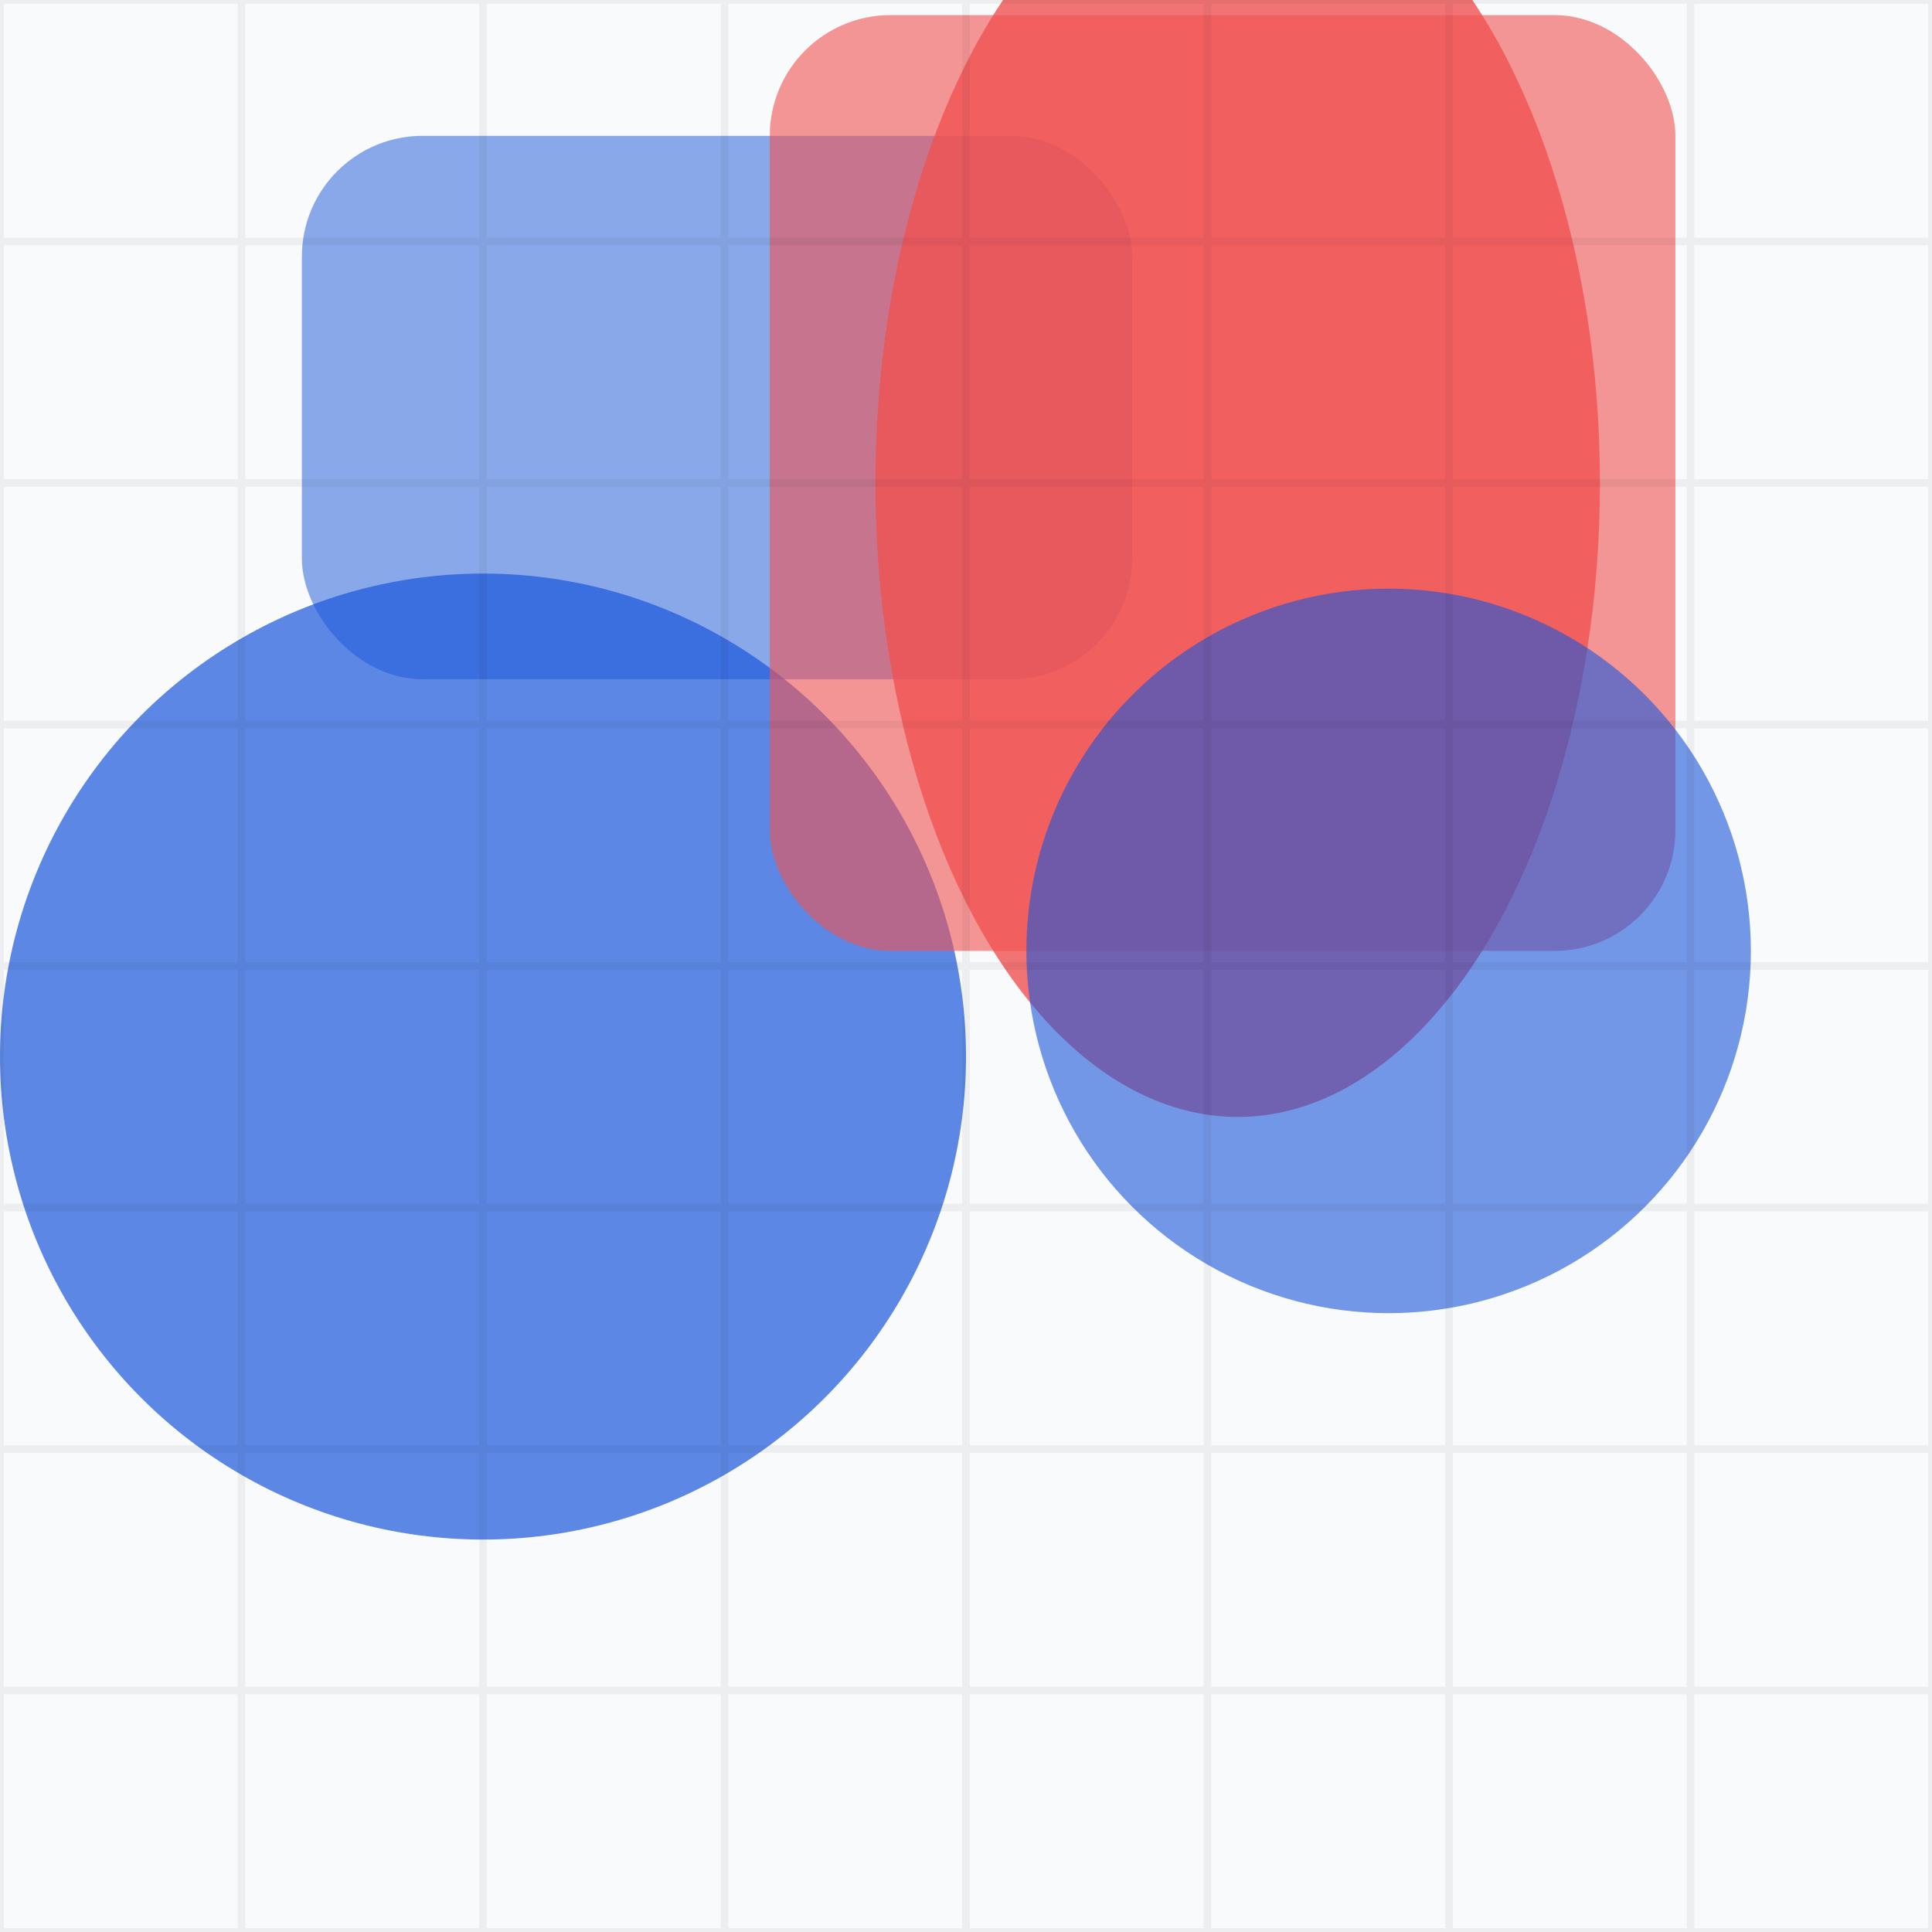 <svg width="128" height="128" viewBox="0 0 128 128" xmlns="http://www.w3.org/2000/svg">
  <rect width="128" height="128" fill="#F9FAFB" />
  <rect x="20" y="9" width="55" height="36" rx="8" ry="8" fill="#1A56DB" opacity="0.5" />
  <ellipse cx="82" cy="32" rx="24" ry="42" fill="#F05252" opacity="0.8" />
  <circle cx="32" cy="70" r="32" fill="#1A56DB" opacity="0.7" />
  <rect x="51" y="1" width="60" height="62" rx="8" ry="8" fill="#F05252" opacity="0.6" />
  <circle cx="92" cy="63" r="24" fill="#1A56DB" opacity="0.6" />
  <path d="M0,0 L128,0 M0,16 L128,16 M0,32 L128,32 M0,48 L128,48 M0,64 L128,64 M0,80 L128,80 M0,96 L128,96 M0,112 L128,112 M0,128 L128,128 M0,0 L0,128 M16,0 L16,128 M32,0 L32,128 M48,0 L48,128 M64,0 L64,128 M80,0 L80,128 M96,0 L96,128 M112,0 L112,128 M128,0 L128,128 " stroke="#000" stroke-width="0.5" opacity="0.05" />
</svg>